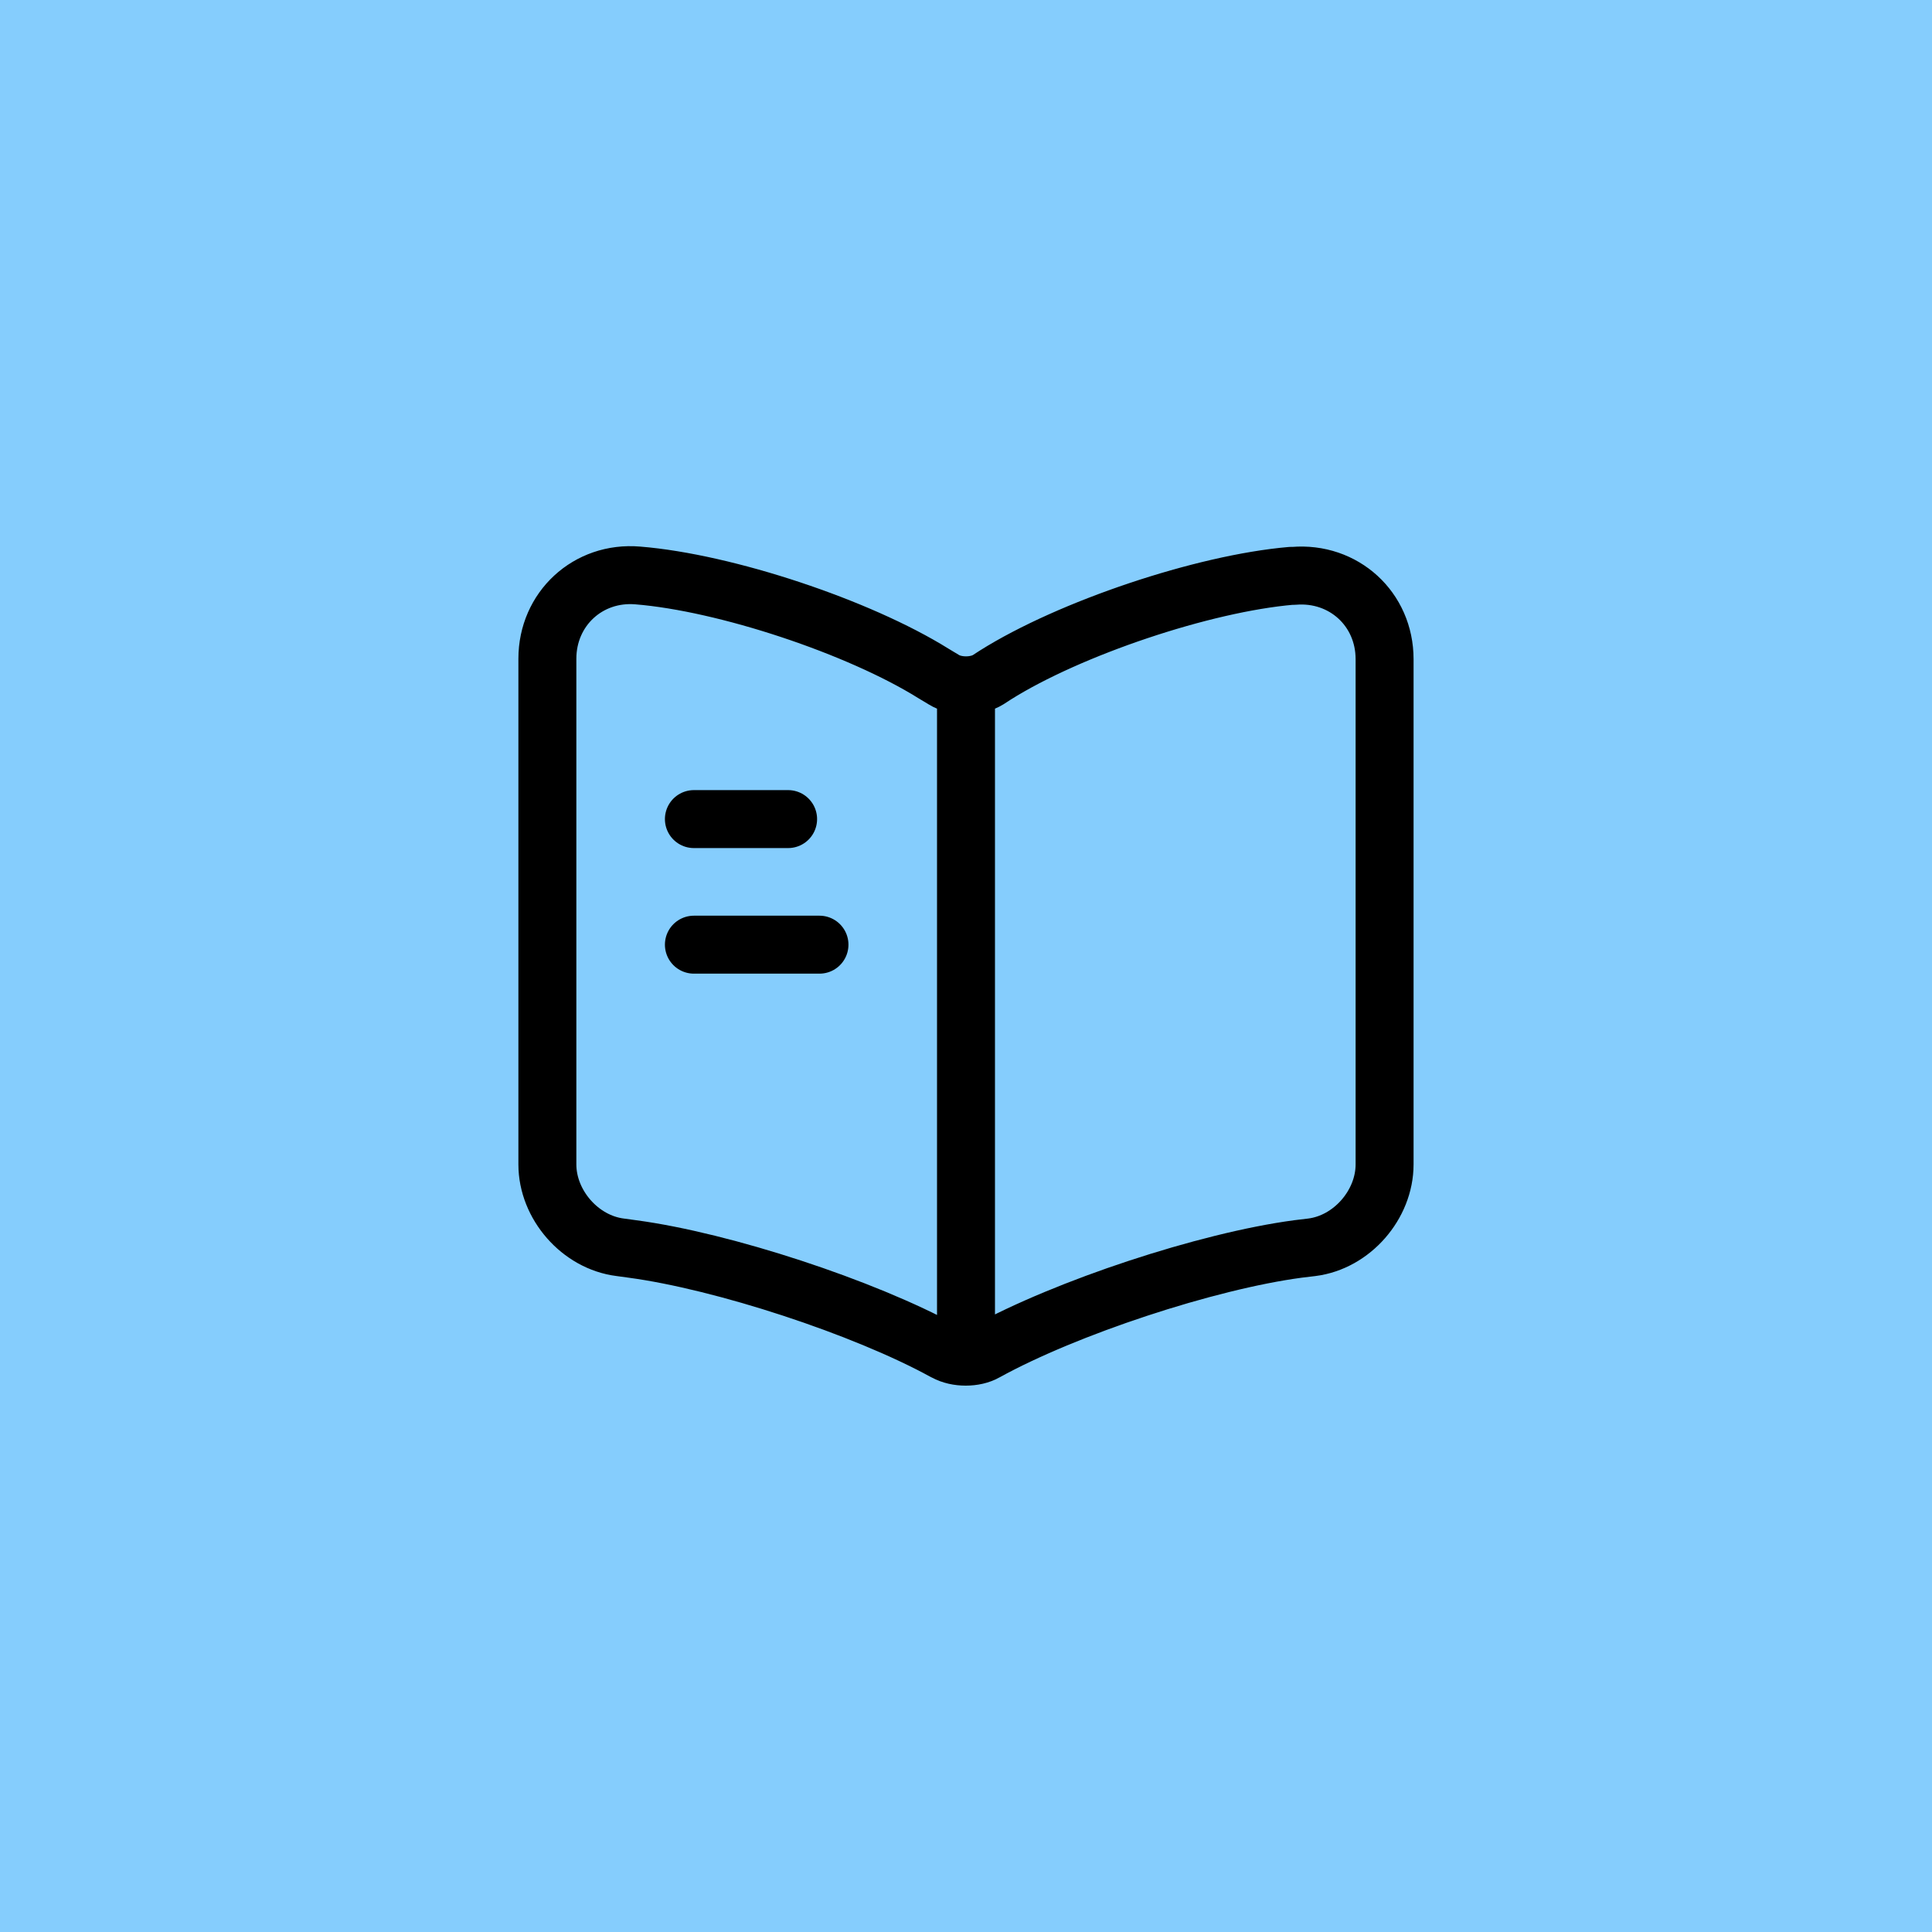 <svg width="50" height="50" viewBox="0 0 50 50" fill="none" xmlns="http://www.w3.org/2000/svg">
<rect width="50" height="50" fill="#85CDFD"/>
<path d="M25 17.948V34.197M20.396 21.198H17.958M21.208 24.448H17.958M35.833 30.135V17.059C35.833 15.759 34.772 14.795 33.482 14.903H33.417C31.142 15.098 27.686 16.258 25.758 17.471L25.574 17.59C25.26 17.785 24.74 17.785 24.426 17.59L24.155 17.427C22.227 16.225 18.782 15.077 16.506 14.893C15.217 14.784 14.166 15.759 14.166 17.048V30.135C14.166 31.175 15.011 32.15 16.052 32.28L16.366 32.323C18.716 32.638 22.346 33.829 24.426 34.967L24.469 34.988C24.762 35.151 25.227 35.151 25.509 34.988C27.589 33.84 31.229 32.638 33.591 32.323L33.948 32.28C34.988 32.15 35.833 31.175 35.833 30.135Z" stroke="black" stroke-width="1.5" stroke-linecap="round" stroke-linejoin="round"/>
</svg>
